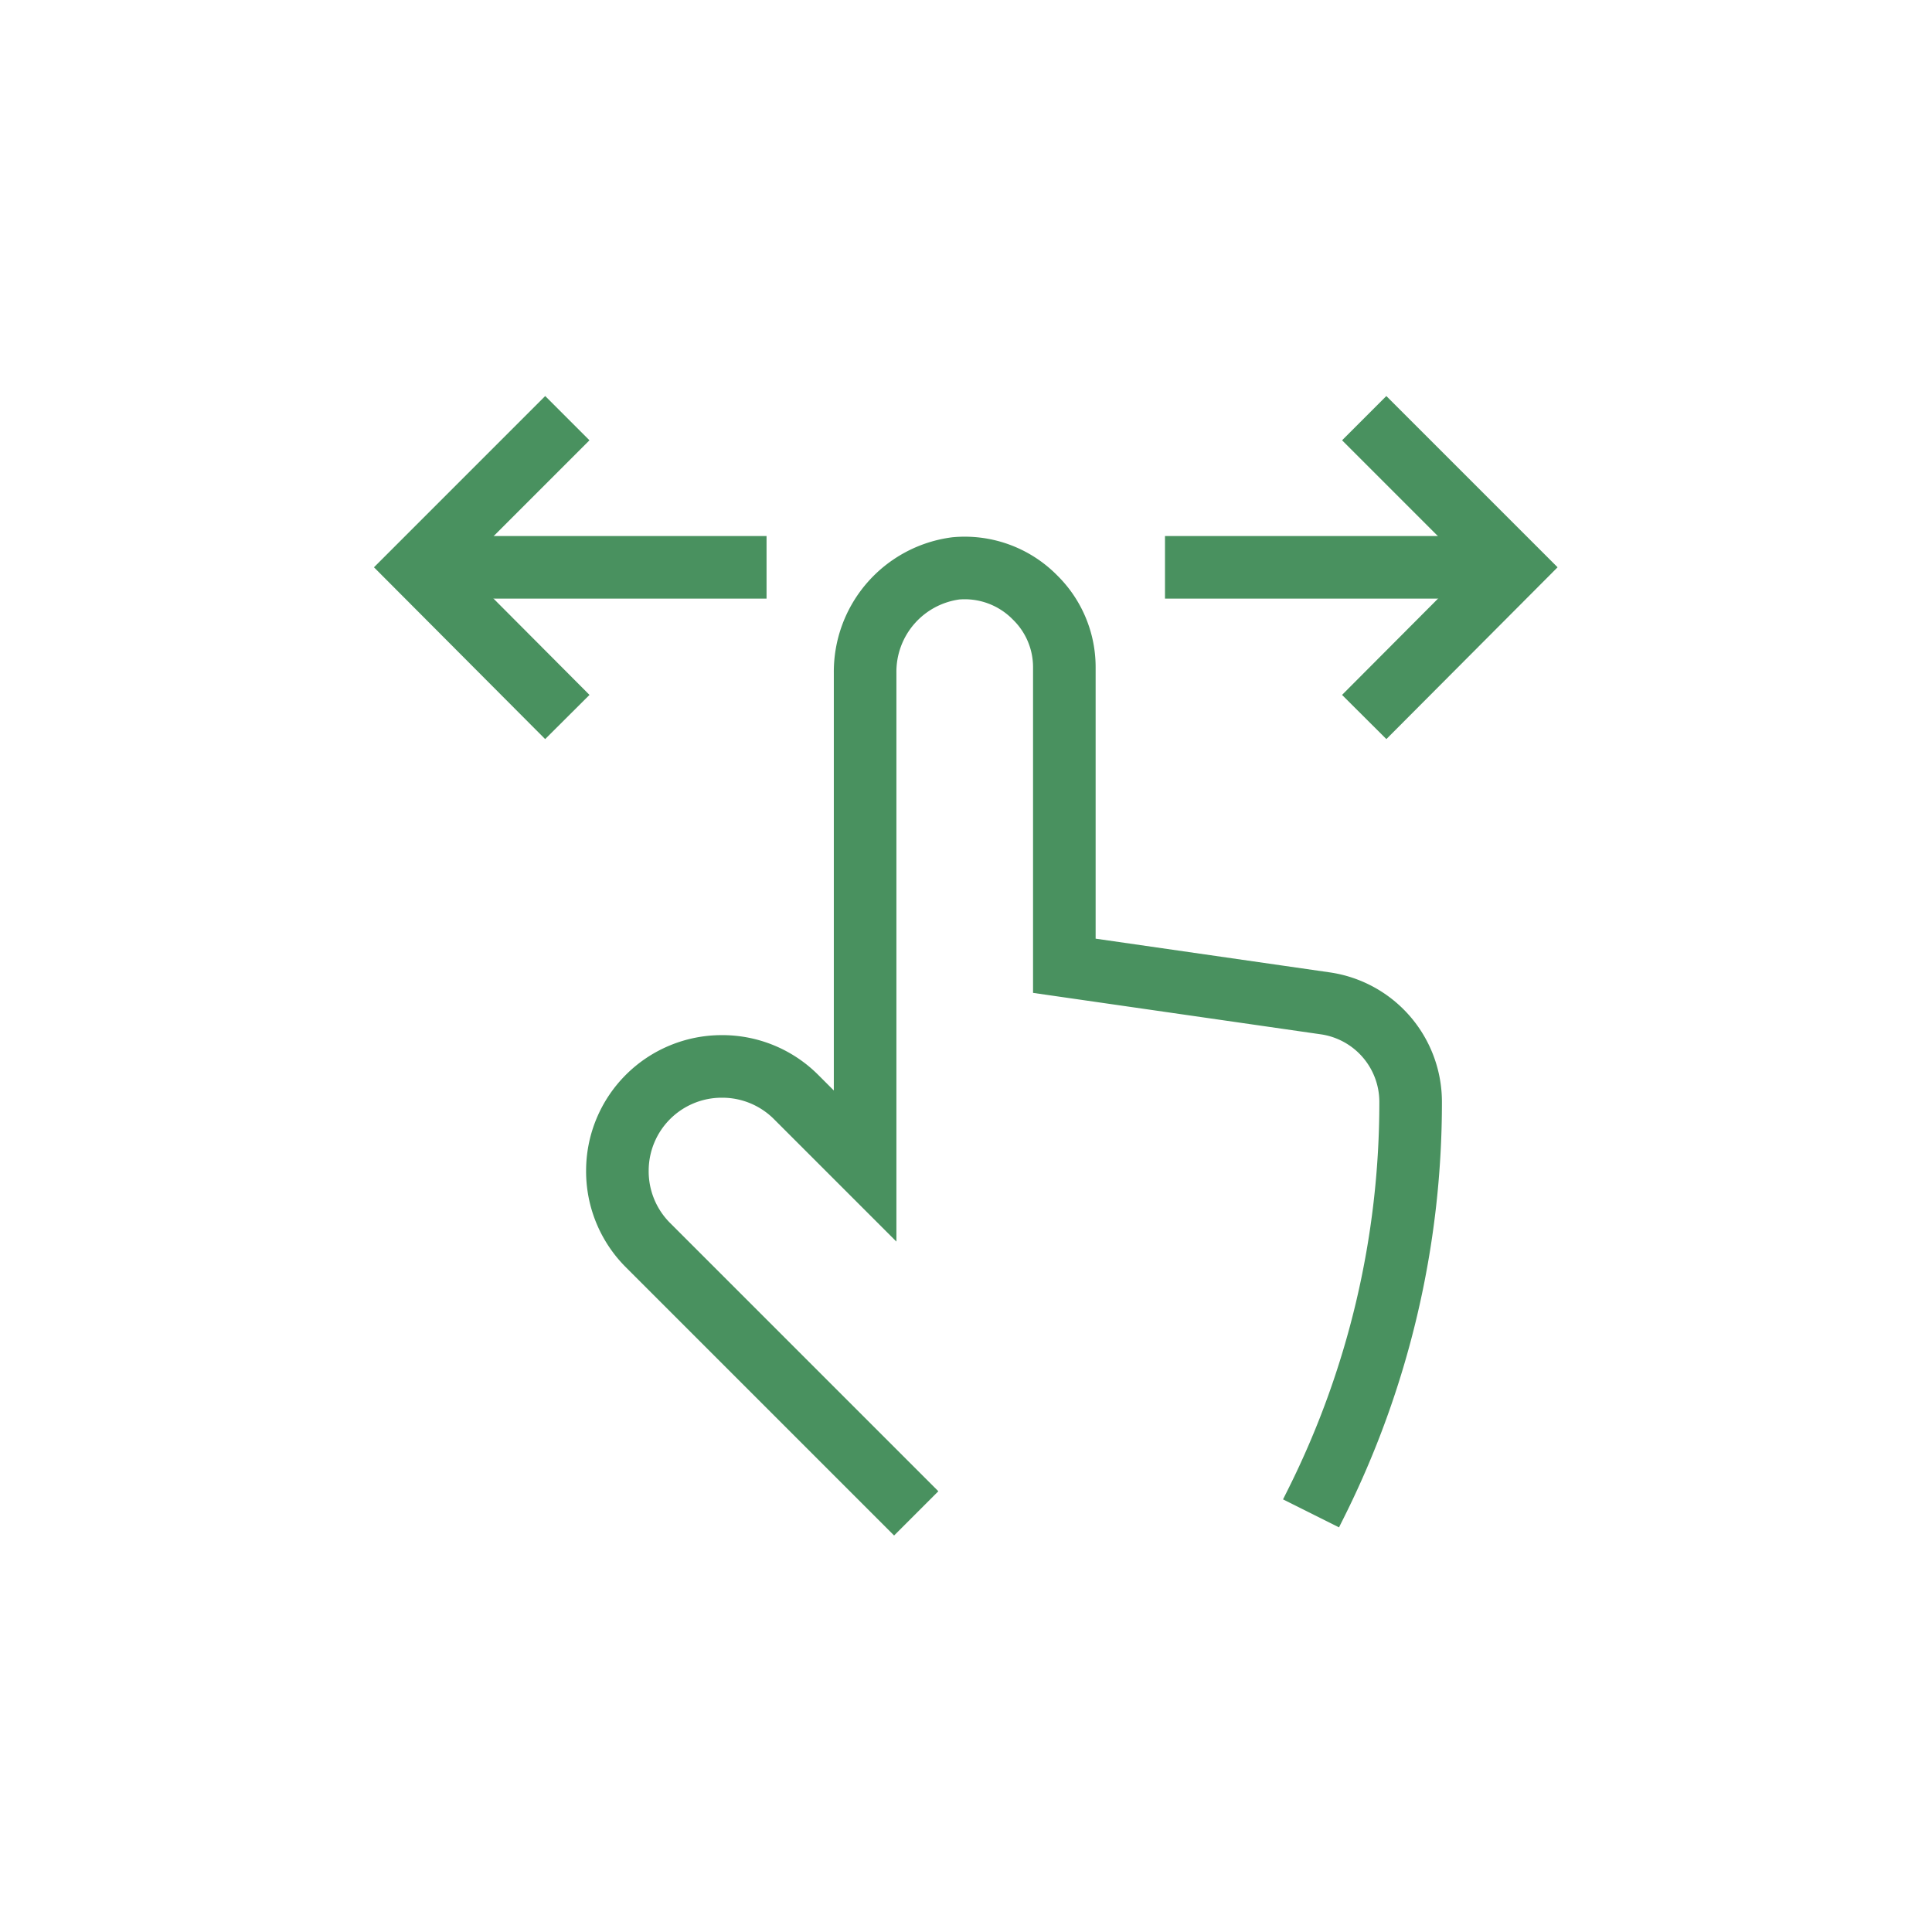 <?xml version="1.0" encoding="UTF-8" standalone="no"?>
<svg
   style="color:#49915F;"
   data-name="Layer 1"
   fill="currentColor"
   id="Layer_1"
   viewBox="-5.12 -6 33.6 33.6"
   version="1.1"
   sodipodi:docname="move.svg"
   width="33.6"
   height="33.6"
   inkscape:version="1.3.2 (091e20ef0f, 2023-11-25)"
   xmlns:inkscape="http://www.inkscape.org/namespaces/inkscape"
   xmlns:sodipodi="http://sodipodi.sourceforge.net/DTD/sodipodi-0.dtd"
   xmlns="http://www.w3.org/2000/svg"
   xmlns:svg="http://www.w3.org/2000/svg">
  <defs
     id="defs3" />
  <g
     id="SVGRepo_tracerCarrier"
     stroke-linecap="round"
     stroke-linejoin="round" />
  <g
     id="SVGRepo_iconCarrier"
     transform="matrix(0.907,0,0,0.907,0.792,-0.088)">
    <defs
       id="defs1">
      <style
         id="style1">.cls-1{fill:none;stroke:currentColor;stroke-miterlimit:10;stroke-width:1.2;}</style>
    </defs>
    <path
       class="cls-1"
       d="M 11.05,22.5 5.91,17.36 a 2,2 0 0 1 -0.59,-1.43 2,2 0 0 1 2,-2 2,2 0 0 1 1.43,0.59 l 1.32,1.32 V 6.38 a 2,2 0 0 1 1.74,-2 1.89,1.89 0 0 1 1.52,0.56 1.87,1.87 0 0 1 0.56,1.34 V 12 l 5,0.72 a 1.91,1.91 0 0 1 1.64,1.89 v 0 a 17.18,17.18 0 0 1 -1.82,7.71 l -0.09,0.18"
       id="path2" />
    <polyline
       class="cls-1"
       points="19.64 7.23 22.5 4.36 19.64 1.5"
       id="polyline2" />
    <line
       class="cls-1"
       x1="15.82"
       x2="22.5"
       y1="4.36"
       y2="4.36"
       id="line2" />
    <polyline
       class="cls-1"
       points="4.36 7.23 1.5 4.36 4.36 1.5"
       id="polyline3" />
    <line
       class="cls-1"
       x1="8.18"
       x2="1.5"
       y1="4.36"
       y2="4.36"
       id="line3" />
  </g>
</svg>
